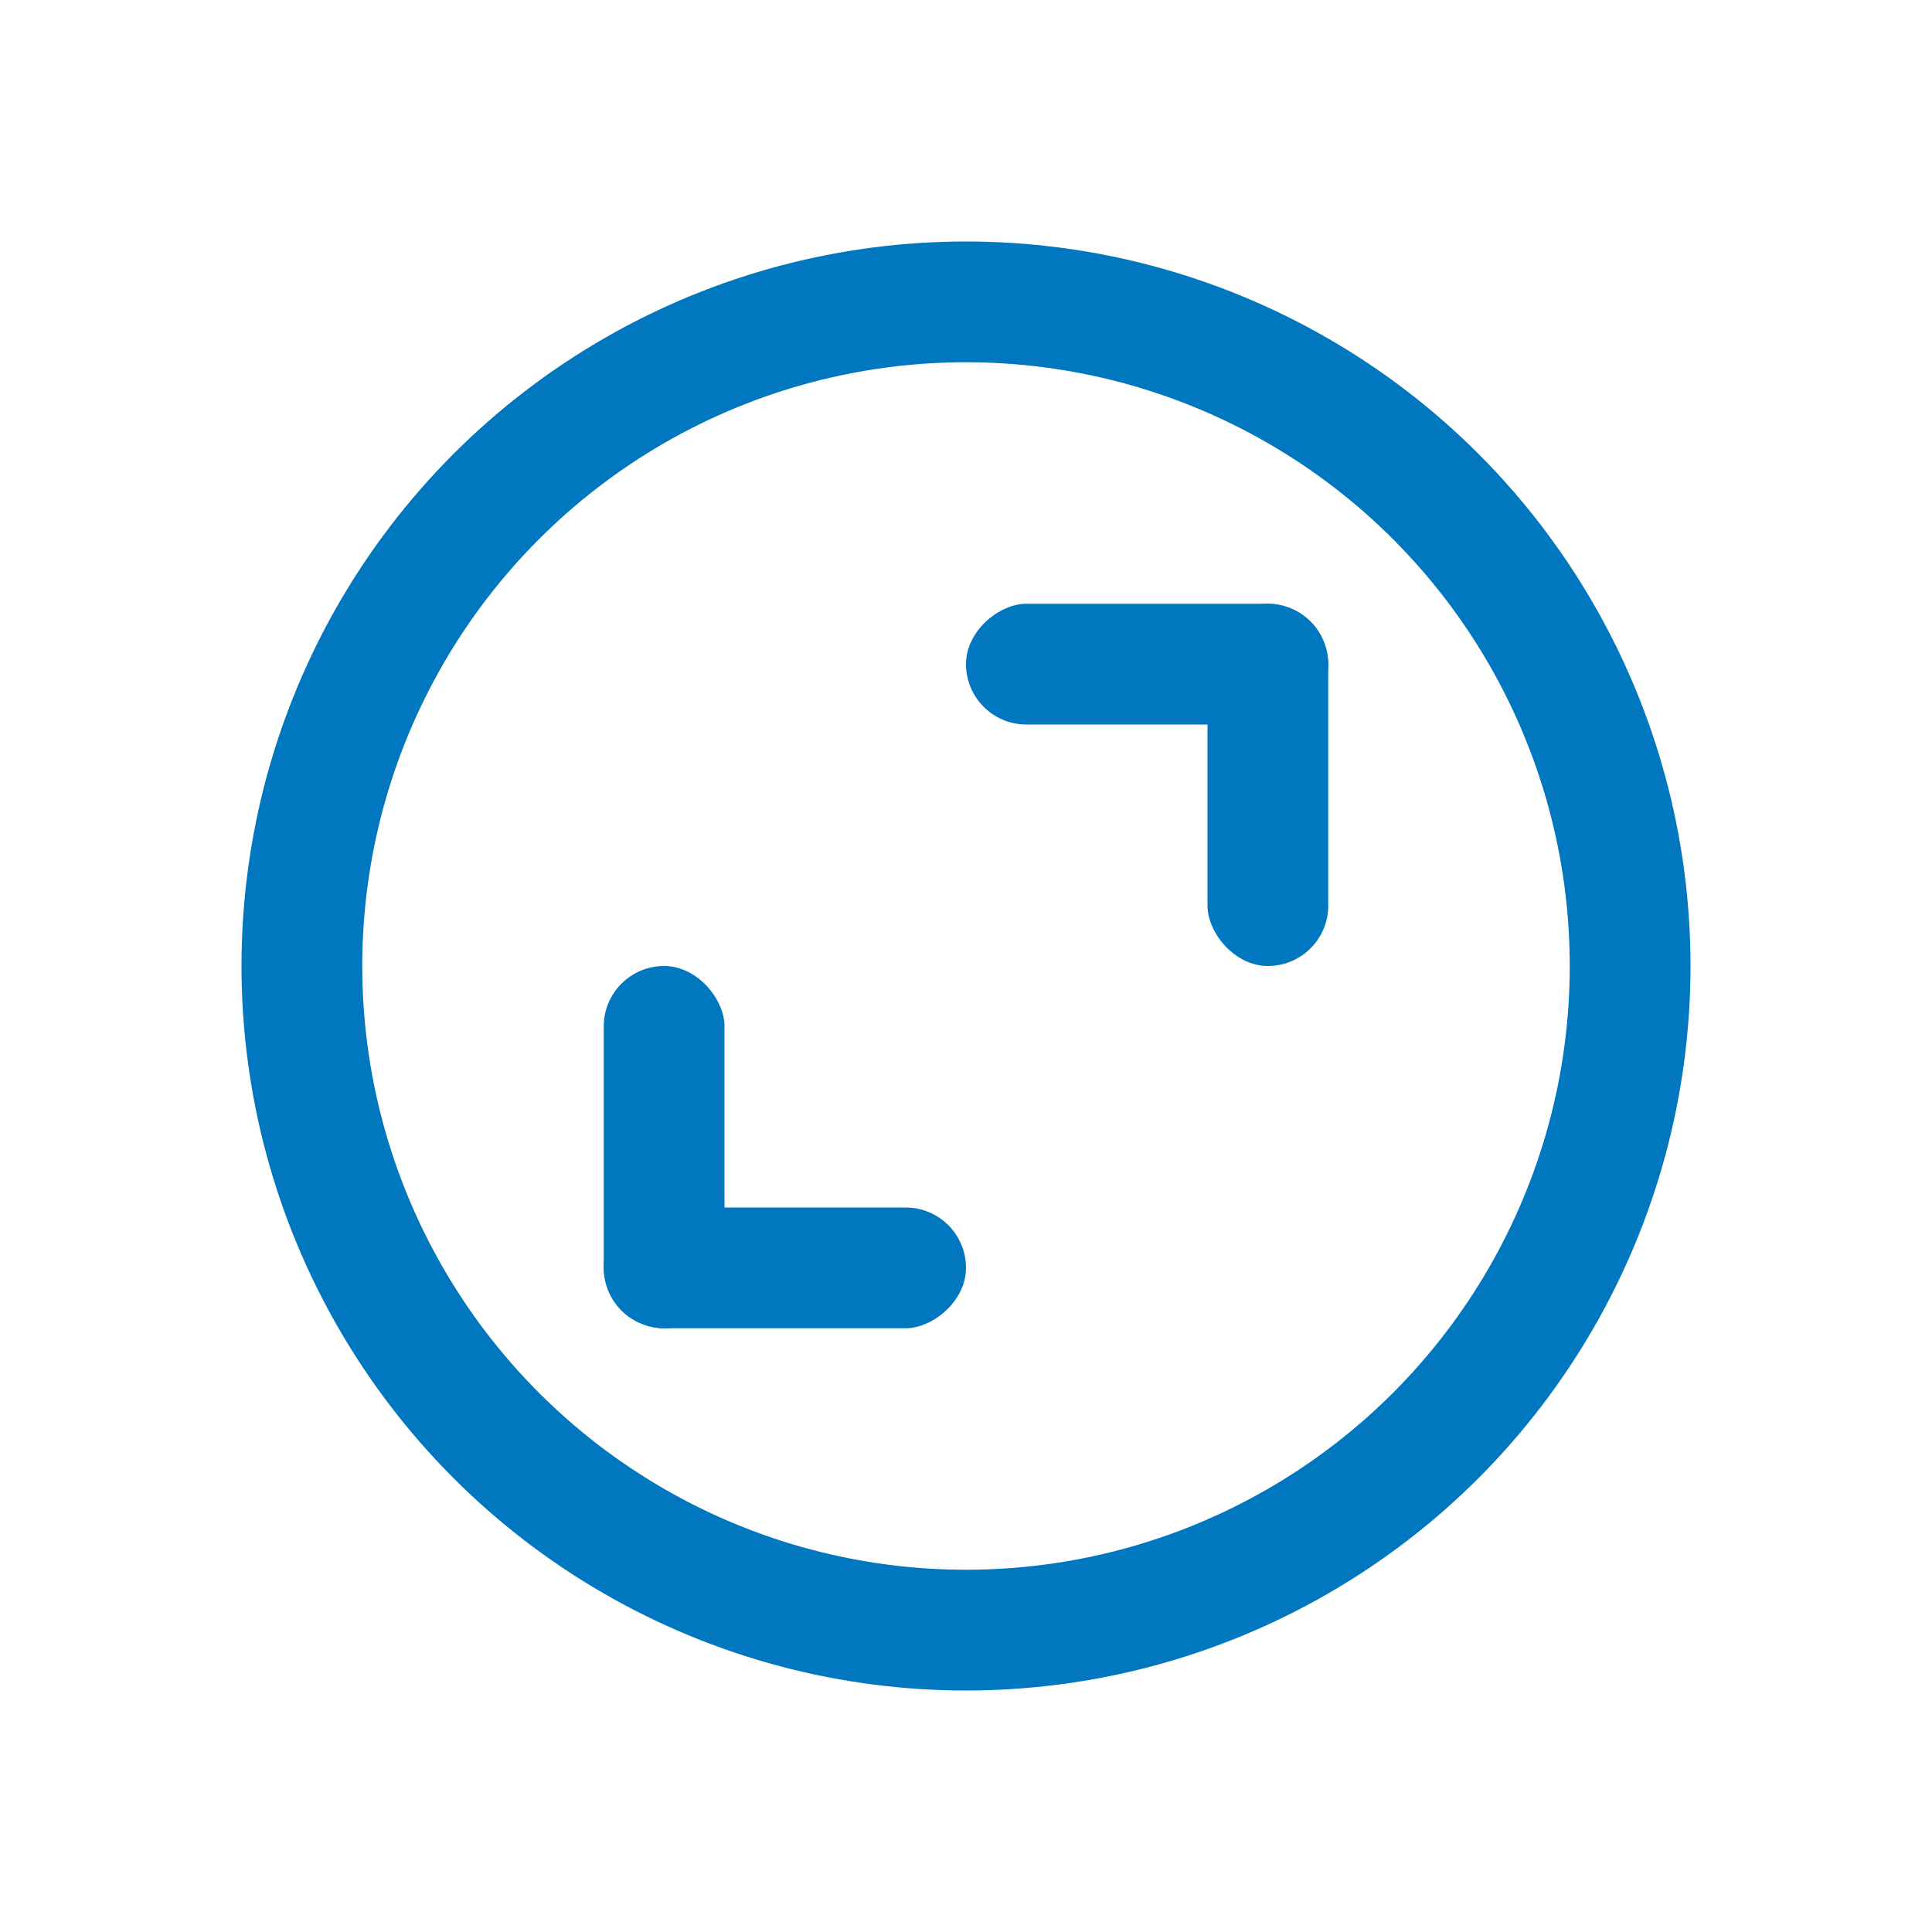 <?xml version="1.0" encoding="UTF-8"?>
<svg width="16px" height="16px" viewBox="0 0 16 16" version="1.1" xmlns="http://www.w3.org/2000/svg" xmlns:xlink="http://www.w3.org/1999/xlink">
    <title>lm_maximise_16x16</title>
    <g id="lm_maximise_16x16" stroke="none" stroke-width="1" fill="none" fill-rule="evenodd">
        <circle id="Oval-2" stroke="#0077BE" cx="8" cy="8" r="5.5"></circle>
        <rect id="Rectangle" fill="#0077BE" transform="translate(10.5, 6.5) rotate(-360) translate(-10.5, -6.5) " x="10" y="5" width="1" height="3" rx="0.5"></rect>
        <rect id="Rectangle" fill="#0077BE" transform="translate(9.5, 5.5) rotate(-270) translate(-9.5, -5.5) " x="9" y="4" width="1" height="3" rx="0.5"></rect>
        <rect id="Rectangle" fill="#0077BE" transform="translate(5.5, 9.5) rotate(-180) translate(-5.5, -9.5) " x="5" y="8" width="1" height="3" rx="0.5"></rect>
        <rect id="Rectangle" fill="#0077BE" transform="translate(6.5, 10.5) rotate(-90) translate(-6.5, -10.5) " x="6" y="9" width="1" height="3" rx="0.5"></rect>
    </g>
</svg>